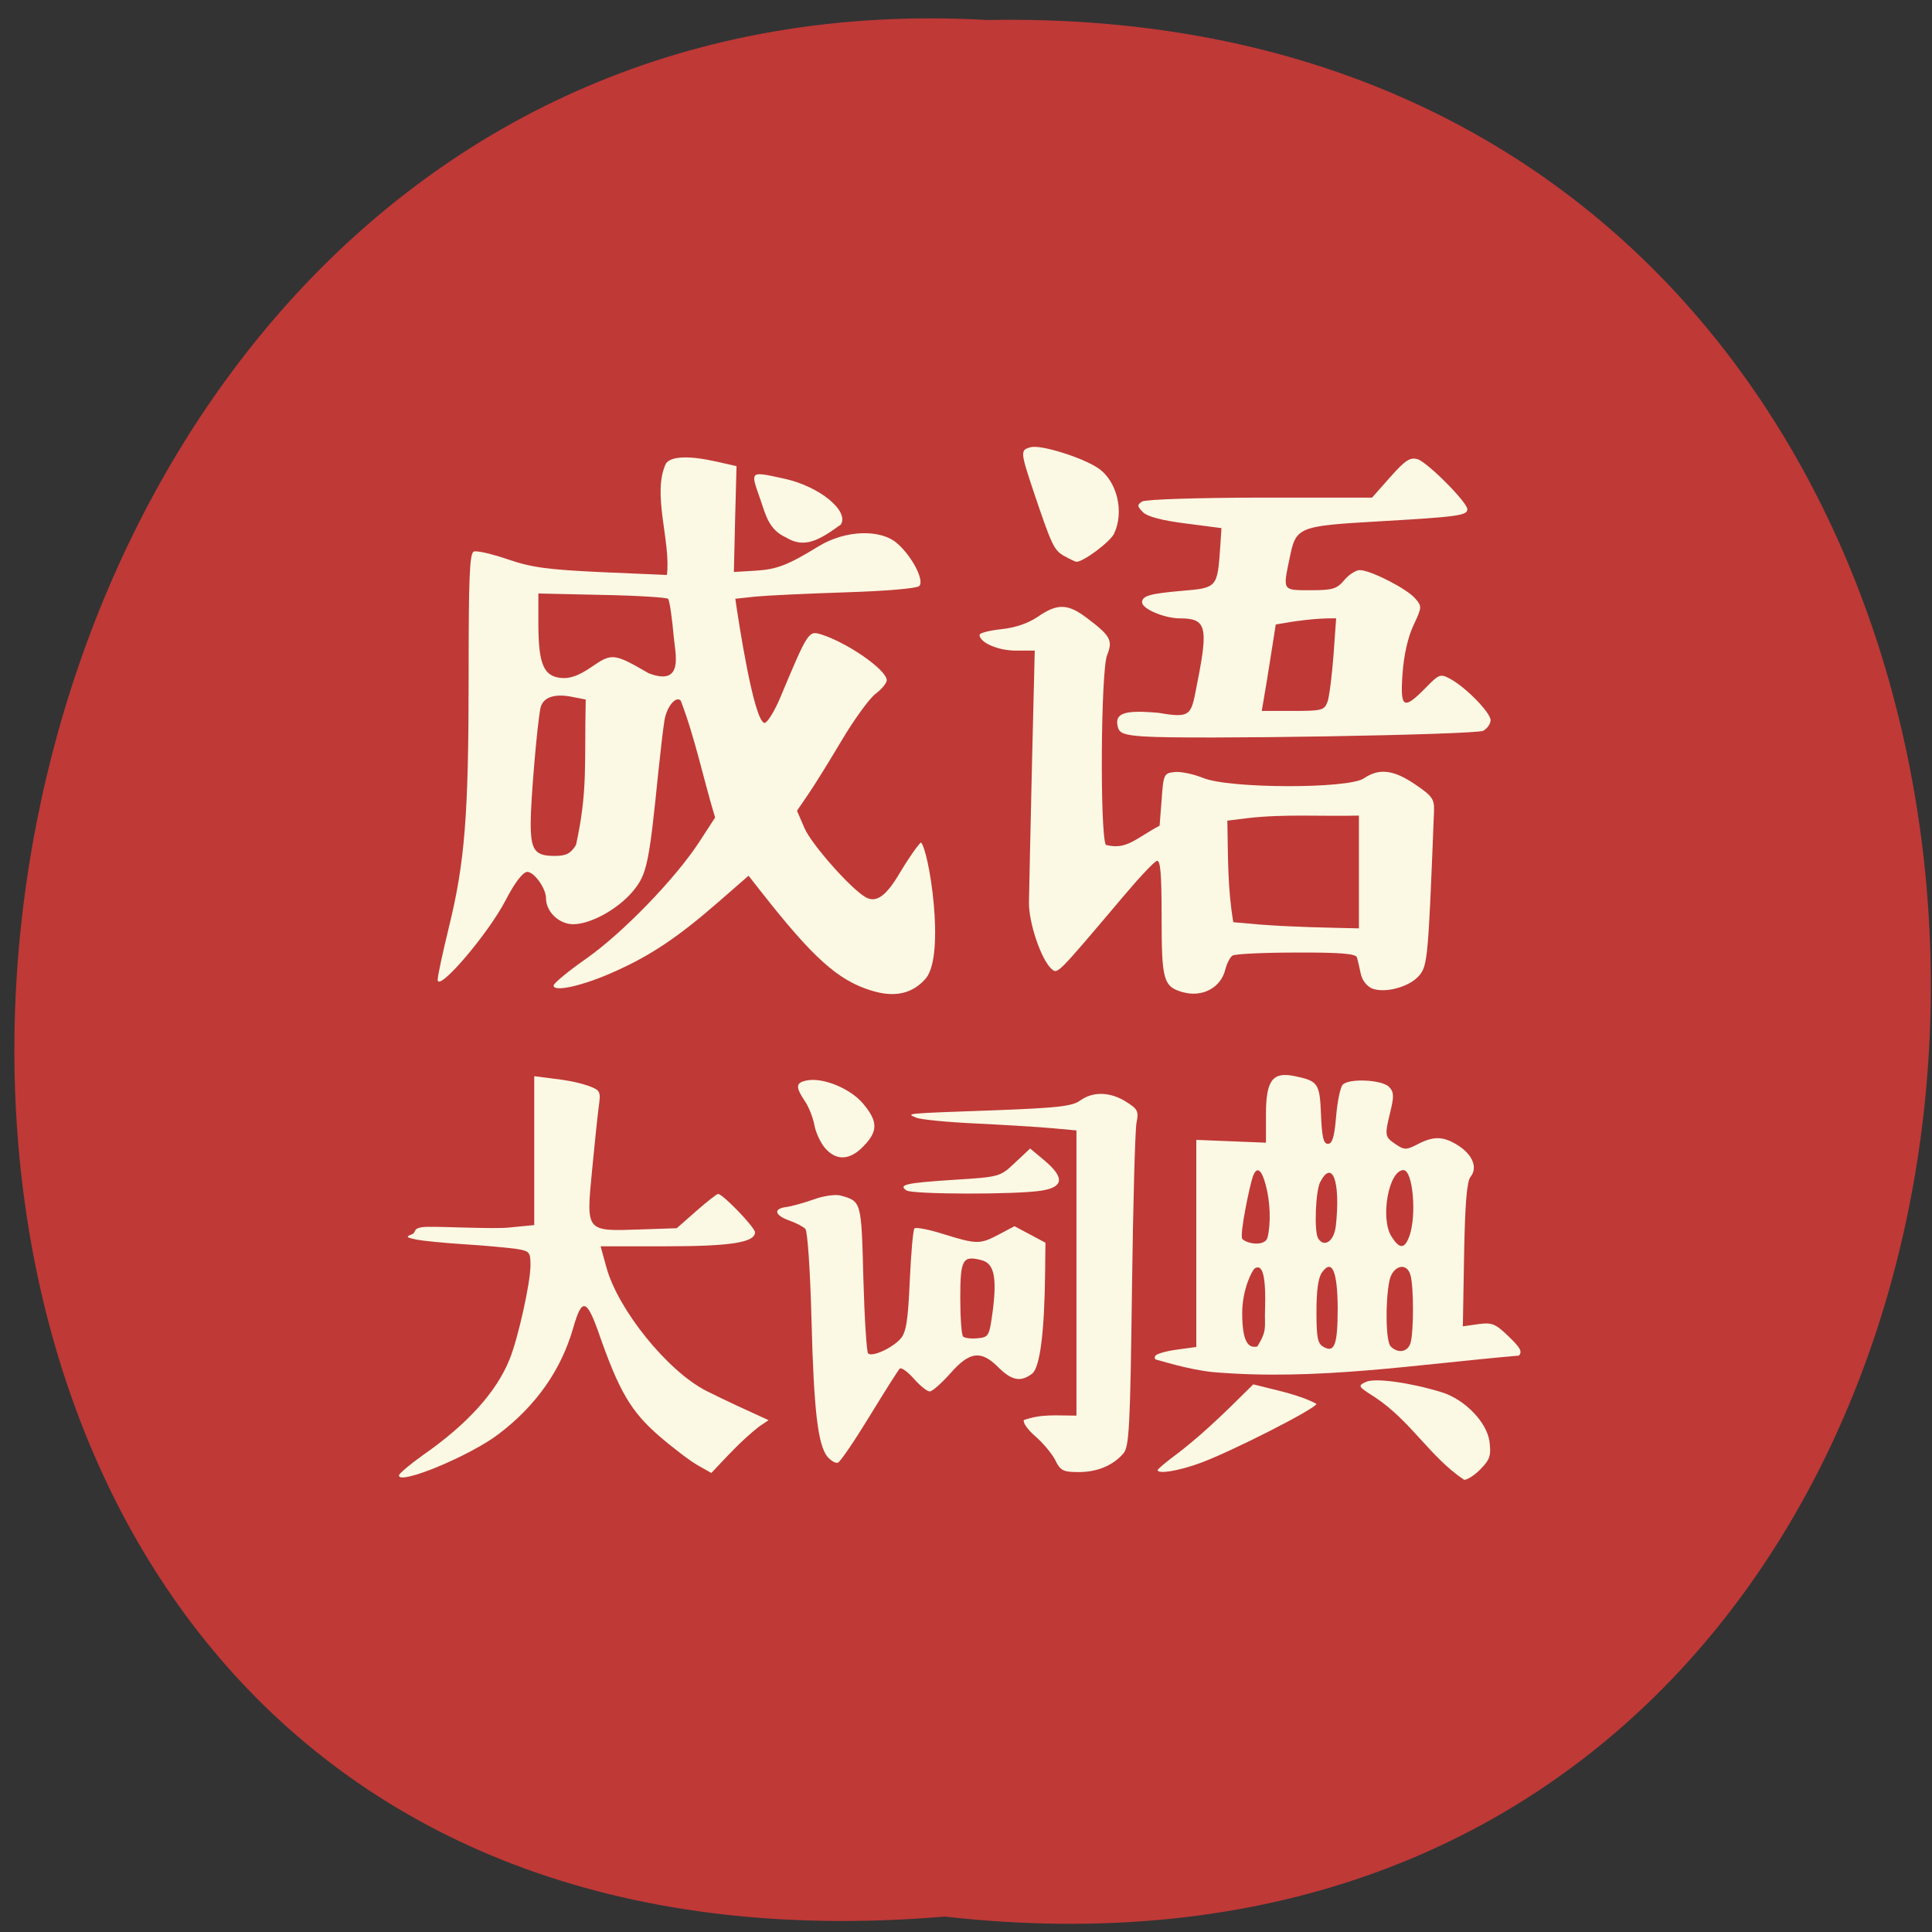 <svg xmlns="http://www.w3.org/2000/svg" viewBox="0 0 48 48"><rect x="0" y="0" width="48" height="48" fill="#333333" stroke="none"/><path d="m 23.473 47.617 c 31.813 3.586 33.14 -47.723 1.059 -47.12 c -29.762 -1.688 -34.23 49.914 -1.059 47.12" fill="#bf3937"/><g fill="#fbf9e4"><path d="m 9.91 36.66 c 0 -0.047 0.27 -0.273 0.598 -0.508 c 1.105 -0.77 1.824 -1.566 2.152 -2.379 c 0.211 -0.516 0.516 -1.895 0.52 -2.324 c 0 -0.348 -0.02 -0.367 -0.363 -0.422 c -0.195 -0.027 -0.77 -0.082 -1.273 -0.113 c -0.504 -0.031 -1.043 -0.086 -1.203 -0.117 c -0.254 -0.055 -0.266 -0.07 -0.094 -0.137 c 0.105 -0.047 -0.023 -0.176 0.398 -0.18 c 0.426 -0.004 1.625 0.055 1.98 0.02 l 0.648 -0.063 v -3.699 c 0.449 0.063 0.914 0.09 1.34 0.238 c 0.305 0.113 0.316 0.133 0.262 0.527 c -0.031 0.227 -0.105 0.949 -0.168 1.602 c -0.145 1.5 -0.152 1.488 1.18 1.441 l 0.926 -0.031 l 0.484 -0.426 c 0.266 -0.234 0.512 -0.426 0.543 -0.426 c 0.117 0 0.918 0.832 0.918 0.953 c 0 0.254 -0.613 0.348 -2.223 0.348 h -1.613 l 0.145 0.527 c 0.293 1.055 1.516 2.57 2.477 3.063 c 0.531 0.266 1.012 0.484 1.551 0.73 l -0.238 0.16 c -0.457 0.363 -0.777 0.723 -1.184 1.152 l -0.332 -0.188 c -0.184 -0.102 -0.621 -0.434 -0.973 -0.738 c -0.691 -0.602 -0.988 -1.105 -1.488 -2.539 c -0.305 -0.867 -0.422 -0.895 -0.637 -0.145 c -0.301 1.051 -0.918 1.93 -1.852 2.641 c -0.703 0.539 -2.48 1.277 -2.48 1.031"/><path d="m 20.563 36.2 c -0.242 -0.289 -0.344 -1.145 -0.402 -3.426 c -0.031 -1.211 -0.098 -2.188 -0.152 -2.242 c -0.051 -0.055 -0.23 -0.148 -0.395 -0.207 c -0.367 -0.129 -0.41 -0.293 -0.086 -0.336 c 0.133 -0.016 0.441 -0.102 0.684 -0.188 c 0.242 -0.09 0.547 -0.133 0.672 -0.098 c 0.52 0.145 0.516 0.137 0.566 2.055 c 0.027 0.988 0.082 1.828 0.117 1.867 c 0.098 0.098 0.605 -0.133 0.809 -0.367 c 0.137 -0.156 0.184 -0.449 0.227 -1.438 c 0.031 -0.68 0.082 -1.266 0.117 -1.301 c 0.035 -0.035 0.363 0.027 0.73 0.145 c 0.824 0.254 0.898 0.254 1.371 0.004 l 0.383 -0.203 l 0.383 0.203 l 0.387 0.207 l -0.008 0.723 c -0.016 1.508 -0.129 2.383 -0.324 2.531 c -0.281 0.215 -0.508 0.172 -0.84 -0.16 c -0.43 -0.43 -0.711 -0.395 -1.191 0.152 c -0.219 0.246 -0.449 0.449 -0.512 0.449 c -0.066 0 -0.246 -0.145 -0.398 -0.32 c -0.156 -0.176 -0.313 -0.285 -0.348 -0.246 c -0.039 0.039 -0.375 0.57 -0.75 1.184 c -0.375 0.613 -0.727 1.133 -0.785 1.152 c -0.055 0.02 -0.168 -0.043 -0.254 -0.141 m 4.102 -3.641 c 0.105 -0.836 0.031 -1.168 -0.281 -1.25 c -0.469 -0.121 -0.527 -0.02 -0.527 0.941 c 0 0.488 0.031 0.918 0.07 0.957 c 0.035 0.039 0.199 0.059 0.359 0.043 c 0.281 -0.027 0.293 -0.051 0.379 -0.691"/><path d="m 20.508 28.535 c -0.113 -0.125 -0.238 -0.387 -0.273 -0.574 c -0.035 -0.191 -0.141 -0.465 -0.242 -0.609 c -0.234 -0.352 -0.223 -0.453 0.047 -0.508 c 0.406 -0.082 1.086 0.199 1.402 0.574 c 0.371 0.441 0.375 0.684 0.016 1.055 c -0.336 0.352 -0.668 0.375 -0.949 0.063"/><path d="m 22.523 29.578 c -0.215 -0.145 -0.02 -0.188 1.176 -0.266 c 1.133 -0.07 1.148 -0.074 1.52 -0.426 l 0.375 -0.352 l 0.359 0.301 c 0.5 0.422 0.473 0.66 -0.078 0.746 c -0.633 0.102 -3.199 0.094 -3.352 -0.004"/><path d="m 26.22 36.28 c -0.082 -0.16 -0.305 -0.43 -0.496 -0.594 c -0.191 -0.164 -0.32 -0.348 -0.285 -0.406 c 0.445 -0.156 0.813 -0.109 1.305 -0.109 v -7.086 l -0.602 -0.055 c -0.332 -0.031 -1.18 -0.082 -1.887 -0.117 c -0.707 -0.031 -1.379 -0.098 -1.492 -0.145 c -0.258 -0.109 -0.324 -0.102 1.961 -0.184 c 1.551 -0.059 1.914 -0.098 2.113 -0.242 c 0.316 -0.23 0.746 -0.219 1.141 0.031 c 0.293 0.184 0.316 0.238 0.258 0.523 c -0.035 0.176 -0.086 2.055 -0.113 4.172 c -0.043 3.398 -0.07 3.871 -0.211 4.04 c -0.258 0.301 -0.648 0.465 -1.113 0.465 c -0.383 0 -0.453 -0.035 -0.578 -0.289"/><path d="m 30.14 34.09 c -0.633 -0.063 -1.367 -0.305 -1.41 -0.309 c -0.043 -0.008 -0.055 -0.051 -0.023 -0.098 c 0.027 -0.047 0.266 -0.117 0.535 -0.152 l 0.48 -0.066 v -5.145 l 0.867 0.035 l 0.863 0.035 v -0.695 c 0 -0.844 0.16 -1.066 0.684 -0.965 c 0.617 0.125 0.652 0.176 0.684 0.965 c 0.023 0.563 0.063 0.723 0.172 0.723 c 0.109 0 0.16 -0.168 0.203 -0.676 c 0.031 -0.375 0.105 -0.73 0.164 -0.793 c 0.156 -0.164 0.977 -0.125 1.152 0.055 c 0.121 0.125 0.125 0.227 0.035 0.602 c -0.148 0.609 -0.145 0.637 0.125 0.82 c 0.219 0.148 0.266 0.148 0.547 0.004 c 0.402 -0.211 0.645 -0.203 1.012 0.031 c 0.359 0.23 0.488 0.551 0.305 0.777 c -0.09 0.117 -0.137 0.645 -0.16 1.938 l -0.031 1.777 l 0.383 -0.055 c 0.34 -0.047 0.426 -0.012 0.754 0.305 c 0.289 0.277 0.348 0.379 0.254 0.477 c -2.563 0.219 -5.03 0.629 -7.594 0.41 m 3.094 -1.57 c -0.004 -0.938 -0.141 -1.258 -0.391 -0.906 c -0.094 0.129 -0.137 0.453 -0.137 0.973 c 0 0.633 0.027 0.793 0.168 0.871 c 0.277 0.168 0.359 -0.043 0.359 -0.938 m 1.816 0.824 c 0.074 -0.293 0.074 -1.359 -0.004 -1.652 c -0.086 -0.348 -0.445 -0.258 -0.527 0.129 c -0.105 0.531 -0.09 1.504 0.031 1.629 c 0.188 0.191 0.438 0.141 0.5 -0.105 m -3.621 -0.773 c 0.027 -0.855 -0.055 -1.184 -0.254 -1.059 c -0.066 0.043 -0.313 0.523 -0.313 1.113 c 0 0.852 0.223 0.855 0.375 0.828 c 0.25 -0.402 0.18 -0.48 0.191 -0.883 m 0.063 -1.824 c 0.086 -0.344 0.07 -0.883 -0.043 -1.301 c -0.105 -0.398 -0.223 -0.48 -0.32 -0.219 c -0.078 0.215 -0.34 1.469 -0.262 1.555 c 0.133 0.133 0.566 0.184 0.625 -0.035 m 3.523 -0.031 c 0.188 -0.516 0.09 -1.645 -0.145 -1.645 c -0.367 0 -0.582 1.195 -0.301 1.645 c 0.203 0.324 0.328 0.32 0.445 0 m -1.824 -0.262 c 0.121 -1.121 -0.094 -1.66 -0.391 -1.082 c -0.113 0.223 -0.152 1.223 -0.051 1.391 c 0.137 0.234 0.395 0.102 0.441 -0.309"/><path d="m 28.762 36.523 c 0 -0.027 0.242 -0.227 0.543 -0.449 c 0.676 -0.527 1.223 -1.078 1.832 -1.68 c 0.52 0.137 1.113 0.242 1.57 0.484 c 0 0.113 -2.191 1.227 -2.926 1.484 c -0.527 0.188 -1.02 0.266 -1.02 0.16"/><path d="m 34.15 34.707 c -0.414 -0.262 -0.422 -0.277 -0.211 -0.375 c 0.223 -0.102 1.094 0.016 1.879 0.258 c 0.574 0.176 1.125 0.746 1.188 1.227 c 0.043 0.344 0.012 0.441 -0.215 0.676 c -0.145 0.152 -0.332 0.273 -0.414 0.273 c -0.855 -0.57 -1.316 -1.457 -2.227 -2.059"/><path d="m 29.387 24.652 c -0.484 -0.141 -0.527 -0.293 -0.527 -1.867 c 0 -1.102 -0.031 -1.43 -0.121 -1.395 c -0.066 0.02 -0.441 0.418 -0.832 0.883 c -1.648 1.949 -1.629 1.93 -1.777 1.805 c -0.258 -0.227 -0.574 -1.145 -0.566 -1.664 c 0.004 -0.273 0.039 -1.793 0.074 -3.375 l 0.07 -2.875 h -0.473 c -0.438 0 -0.898 -0.199 -0.898 -0.391 c 0 -0.047 0.242 -0.109 0.539 -0.141 c 0.348 -0.035 0.676 -0.148 0.914 -0.313 c 0.477 -0.328 0.738 -0.324 1.203 0.027 c 0.602 0.453 0.66 0.563 0.512 0.934 c -0.156 0.387 -0.18 4.434 -0.031 4.711 c 0.516 0.137 0.75 -0.168 1.336 -0.477 l 0.051 -0.652 c 0.043 -0.621 0.059 -0.652 0.313 -0.68 c 0.148 -0.02 0.473 0.047 0.723 0.148 c 0.66 0.266 3.605 0.27 3.988 0.008 c 0.379 -0.258 0.738 -0.215 1.277 0.152 c 0.43 0.293 0.477 0.363 0.465 0.676 c -0.141 3.625 -0.16 3.82 -0.363 4.066 c -0.234 0.285 -0.848 0.453 -1.172 0.328 c -0.133 -0.055 -0.25 -0.203 -0.285 -0.371 c -0.031 -0.152 -0.074 -0.332 -0.094 -0.402 c -0.027 -0.094 -0.414 -0.125 -1.508 -0.121 c -0.809 0 -1.52 0.035 -1.582 0.074 c -0.063 0.039 -0.141 0.195 -0.18 0.344 c -0.109 0.457 -0.574 0.703 -1.055 0.566 m 4.375 -4.387 c -0.918 0.023 -1.848 -0.043 -2.766 0.063 l -0.504 0.063 c 0.02 0.945 0.004 1.668 0.148 2.523 l 0.672 0.059 c 0.844 0.063 1.609 0.074 2.449 0.094 c 0 -0.977 0 -1.805 0 -2.801"/><path d="m 28.41 18.297 c -0.48 -0.035 -0.598 -0.078 -0.637 -0.234 c -0.09 -0.344 0.152 -0.43 1.016 -0.352 c 0.84 0.145 0.801 0.047 0.961 -0.766 c 0.273 -1.375 0.219 -1.582 -0.434 -1.582 c -0.383 0 -0.941 -0.234 -0.941 -0.398 c 0 -0.16 0.184 -0.215 0.98 -0.285 c 0.887 -0.074 0.891 -0.078 0.961 -1.086 l 0.031 -0.473 l -0.898 -0.117 c -0.59 -0.074 -0.949 -0.172 -1.055 -0.281 c -0.145 -0.148 -0.145 -0.18 -0.02 -0.262 c 0.082 -0.055 1.344 -0.094 2.93 -0.098 h 2.785 l 0.453 -0.512 c 0.375 -0.422 0.492 -0.496 0.68 -0.441 c 0.242 0.074 1.234 1.07 1.234 1.242 c 0 0.156 -0.238 0.188 -2.199 0.301 c -2.02 0.117 -2.059 0.133 -2.219 0.926 c -0.168 0.801 -0.18 0.785 0.523 0.785 c 0.547 0 0.652 -0.031 0.836 -0.25 c 0.113 -0.137 0.289 -0.25 0.387 -0.25 c 0.262 0 1.168 0.461 1.375 0.703 c 0.172 0.195 0.172 0.215 -0.043 0.672 c -0.137 0.293 -0.238 0.738 -0.27 1.195 c -0.063 0.863 0.02 0.918 0.57 0.359 c 0.344 -0.352 0.371 -0.359 0.621 -0.223 c 0.387 0.211 0.996 0.836 0.996 1.023 c 0 0.09 -0.082 0.207 -0.18 0.262 c -0.184 0.102 -7.336 0.223 -8.445 0.141 m 4.574 -0.859 c 0.043 -0.121 0.109 -0.641 0.148 -1.148 l 0.066 -0.926 c -0.512 -0.012 -1.063 0.074 -1.5 0.152 c -0.098 0.609 -0.188 1.219 -0.293 1.824 l -0.055 0.324 h 0.773 c 0.719 0 0.785 -0.016 0.859 -0.227"/><path d="m 26.438 13.813 c -0.254 -0.145 -0.309 -0.266 -0.758 -1.598 c -0.332 -0.996 -0.336 -1.035 -0.07 -1.105 c 0.254 -0.066 1.285 0.258 1.676 0.523 c 0.469 0.32 0.652 1.086 0.391 1.629 c -0.102 0.207 -0.77 0.703 -0.934 0.695 c -0.027 0 -0.164 -0.066 -0.305 -0.145"/><path d="m 21.641 24.609 c -0.832 -0.262 -1.441 -0.809 -2.746 -2.473 l -0.297 -0.379 l -0.762 0.664 c -0.984 0.855 -1.648 1.305 -2.543 1.707 c -0.777 0.355 -1.539 0.531 -1.539 0.359 c 0 -0.059 0.367 -0.359 0.813 -0.672 c 0.902 -0.633 2.215 -1.988 2.809 -2.902 l 0.391 -0.602 c -0.293 -0.961 -0.496 -1.973 -0.855 -2.906 c -0.121 -0.121 -0.344 0.148 -0.402 0.484 c -0.031 0.18 -0.098 0.75 -0.152 1.273 c -0.234 2.316 -0.285 2.559 -0.633 2.98 c -0.367 0.441 -1.047 0.82 -1.484 0.82 c -0.352 0 -0.676 -0.309 -0.676 -0.648 c 0 -0.242 -0.293 -0.652 -0.465 -0.652 c -0.105 0 -0.313 0.266 -0.535 0.699 c -0.43 0.836 -1.691 2.309 -1.691 1.98 c 0 -0.094 0.125 -0.676 0.277 -1.297 c 0.398 -1.617 0.492 -2.789 0.492 -6.242 c 0 -2.457 0.023 -3.059 0.129 -3.098 c 0.07 -0.031 0.449 0.059 0.84 0.191 c 0.59 0.203 0.996 0.258 2.336 0.32 l 1.621 0.07 c 0.105 -0.828 -0.383 -2.031 -0.02 -2.777 c 0.141 -0.176 0.574 -0.191 1.254 -0.039 l 0.496 0.113 l -0.035 1.313 l -0.031 1.316 l 0.516 -0.031 c 0.547 -0.031 0.816 -0.133 1.598 -0.613 c 0.656 -0.398 1.531 -0.43 1.945 -0.066 c 0.371 0.324 0.68 0.922 0.547 1.059 c -0.059 0.059 -0.832 0.125 -1.824 0.156 c -0.949 0.031 -1.953 0.078 -2.234 0.105 l -0.512 0.055 c 0.086 0.602 0.457 3.02 0.723 3.086 c 0.07 0 0.246 -0.281 0.391 -0.625 c 0.68 -1.625 0.707 -1.668 0.996 -1.582 c 0.652 0.195 1.652 0.887 1.652 1.145 c 0 0.07 -0.125 0.223 -0.281 0.34 c -0.152 0.117 -0.527 0.633 -0.832 1.145 c -0.301 0.508 -0.676 1.113 -0.832 1.34 l -0.285 0.418 l 0.188 0.434 c 0.172 0.398 1.141 1.496 1.512 1.711 c 0.266 0.156 0.516 -0.023 0.859 -0.609 c 0.188 -0.316 0.418 -0.652 0.52 -0.75 c 0.199 0.184 0.609 2.77 0.129 3.371 c -0.332 0.391 -0.781 0.492 -1.363 0.309 m -7.336 -3.613 c 0.297 -1.348 0.207 -2.023 0.242 -3.617 l -0.34 -0.066 c -0.445 -0.09 -0.73 0.016 -0.785 0.281 c -0.082 0.418 -0.242 2.281 -0.242 2.855 c 0 0.676 0.102 0.816 0.594 0.816 c 0.289 0 0.398 -0.059 0.531 -0.27 m 2.43 -5.168 c -0.043 -0.484 -0.105 -0.914 -0.141 -0.949 c -0.035 -0.035 -0.773 -0.082 -1.645 -0.098 l -1.578 -0.035 v 0.785 c 0.004 0.969 0.133 1.27 0.559 1.313 c 0.227 0.023 0.441 -0.055 0.762 -0.273 c 0.504 -0.348 0.555 -0.344 1.418 0.156 c 0.895 0.344 0.656 -0.512 0.625 -0.898"/><path d="m 19.527 13.352 c -0.43 -0.191 -0.508 -0.574 -0.633 -0.934 c -0.258 -0.734 -0.281 -0.715 0.602 -0.523 c 0.863 0.191 1.605 0.797 1.395 1.137 c -0.516 0.371 -0.895 0.613 -1.363 0.32"/></g></svg>